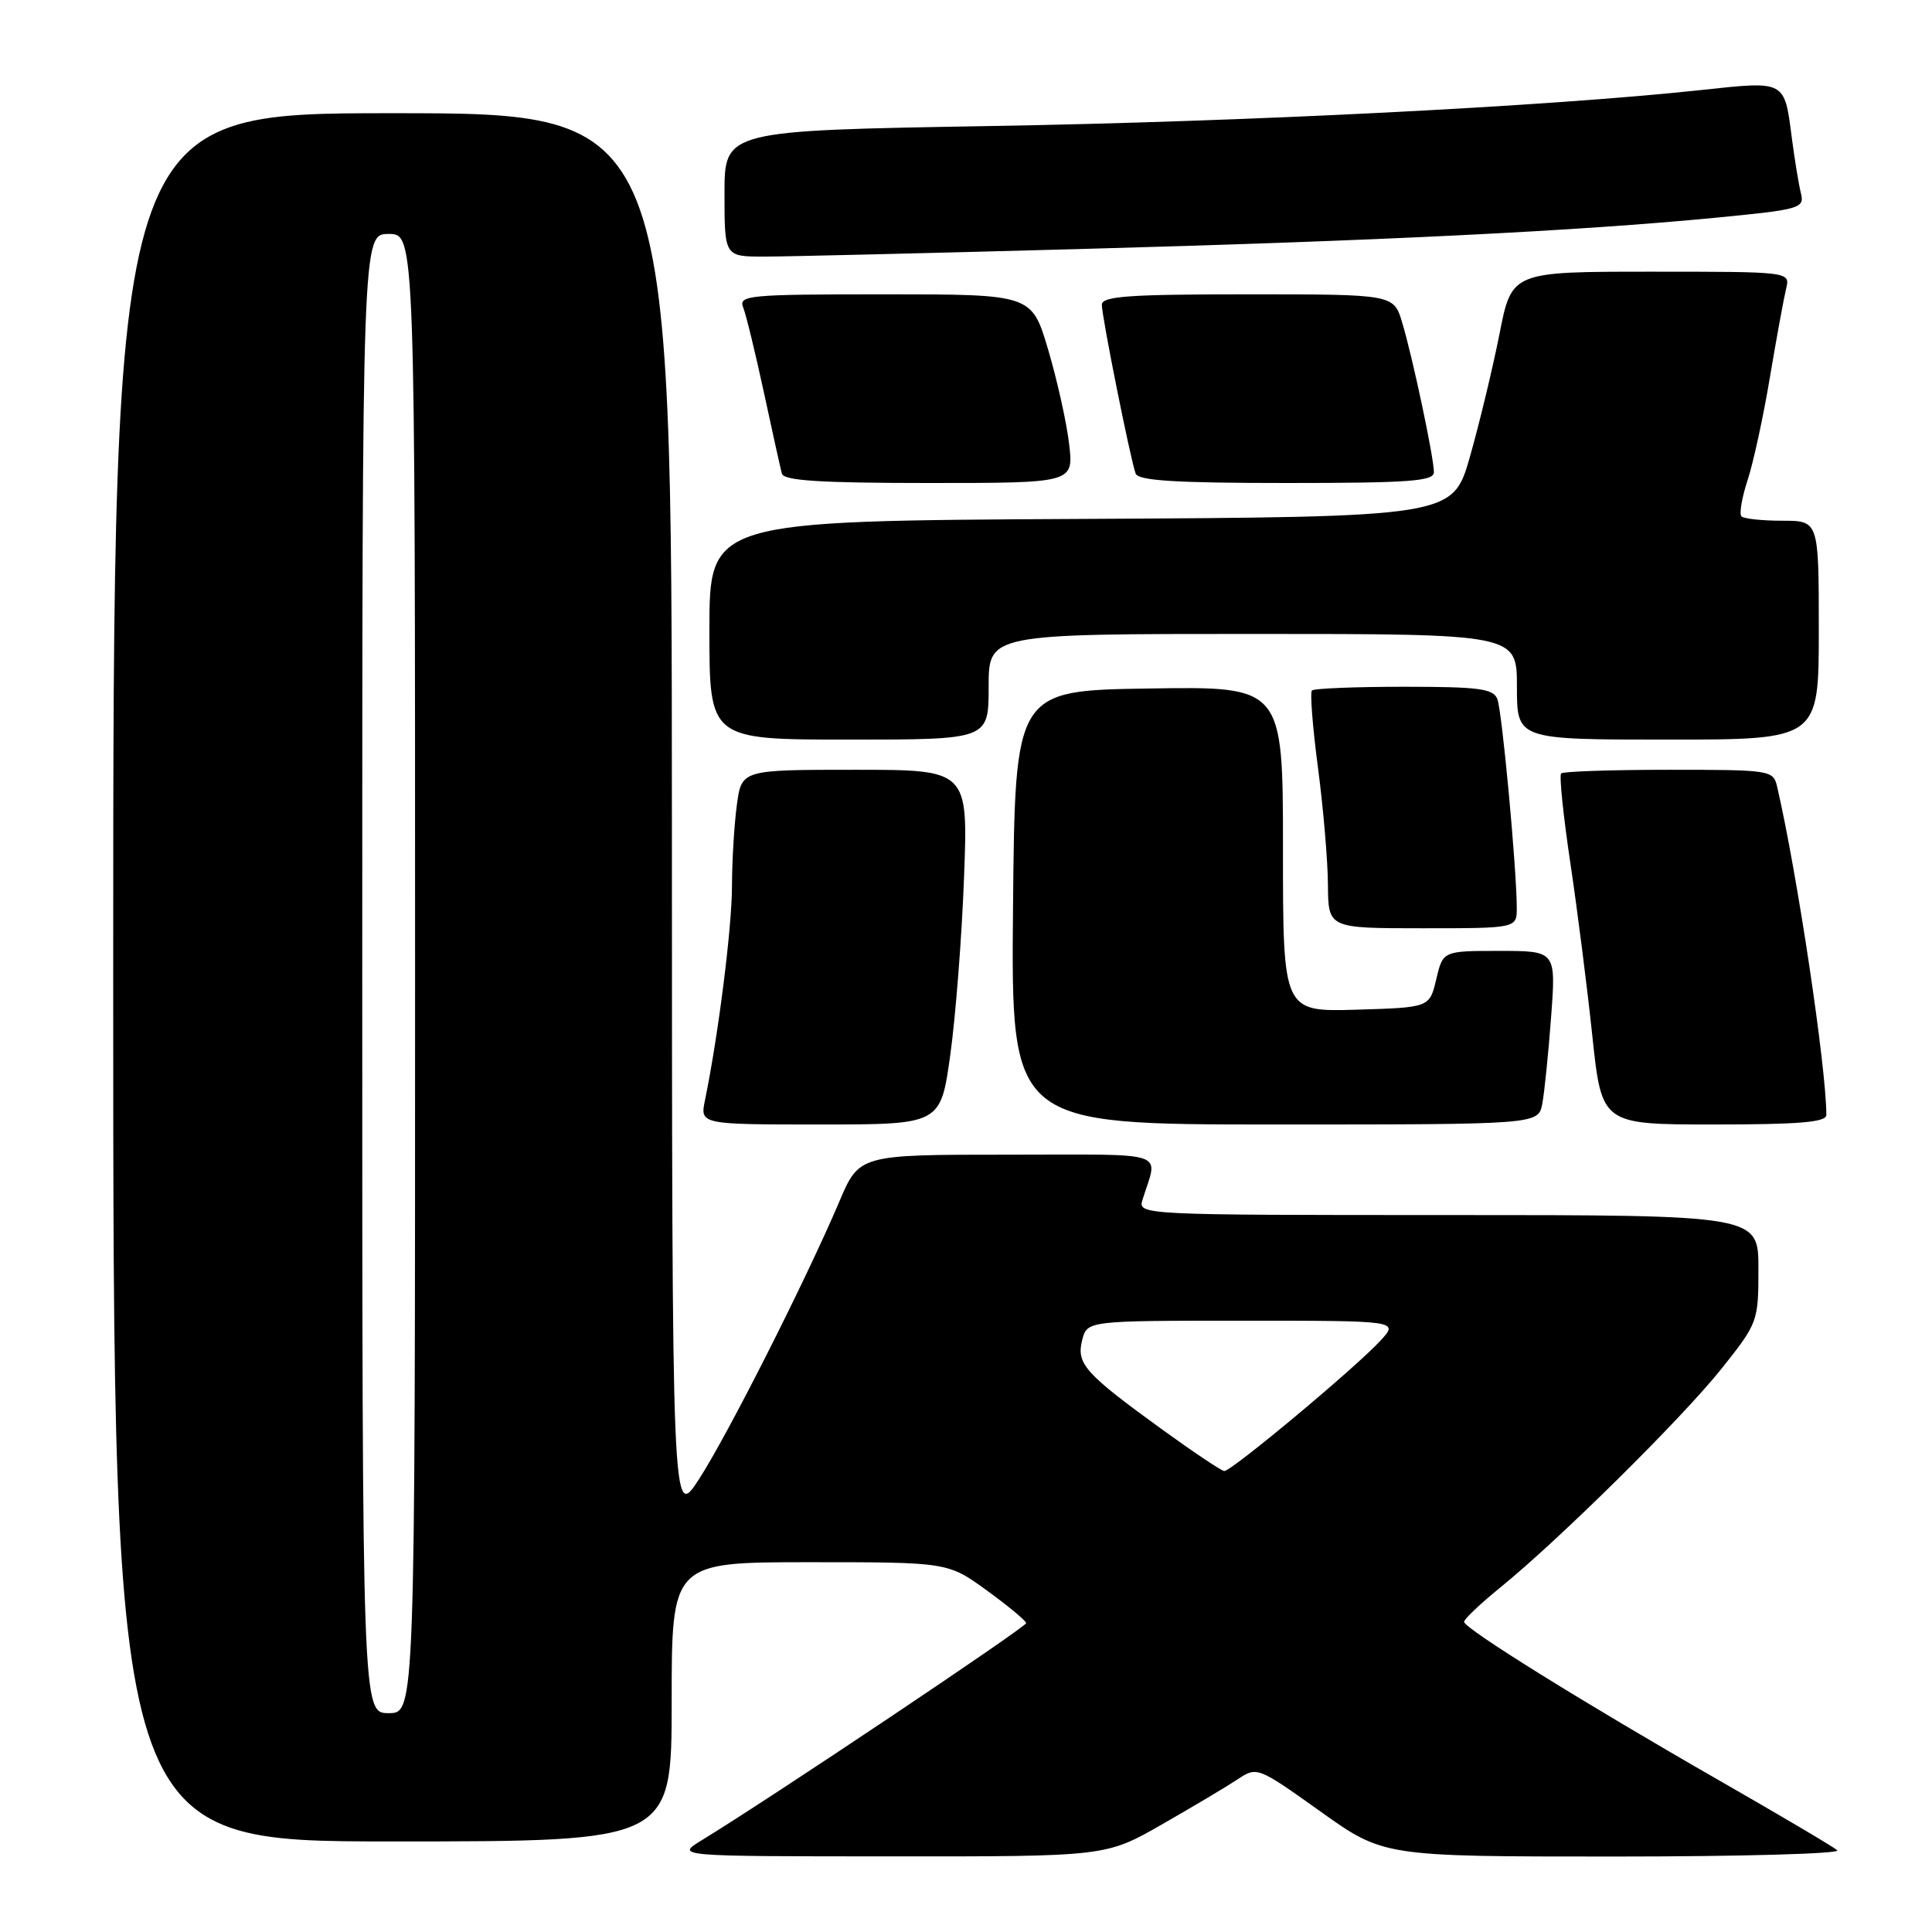 <?xml version="1.0" encoding="UTF-8" standalone="no"?>
<!DOCTYPE svg PUBLIC "-//W3C//DTD SVG 1.1//EN" "http://www.w3.org/Graphics/SVG/1.1/DTD/svg11.dtd" >
<svg xmlns="http://www.w3.org/2000/svg" xmlns:xlink="http://www.w3.org/1999/xlink" version="1.1" viewBox="0 0 256 256">
 <g >
 <path fill="currentColor"
d=" M 154.02 241.71 C 158.14 239.36 162.64 236.67 164.04 235.74 C 166.54 234.07 166.68 234.12 174.95 240.02 C 183.33 246.00 183.33 246.00 213.86 246.00 C 230.66 246.00 243.97 245.63 243.45 245.17 C 242.93 244.71 235.97 240.60 228.00 236.03 C 209.99 225.71 194.00 215.78 194.00 214.90 C 194.00 214.54 196.14 212.51 198.75 210.39 C 206.60 204.02 222.89 187.91 228.11 181.36 C 232.93 175.31 233.00 175.11 233.00 168.11 C 233.00 161.00 233.00 161.00 191.88 161.00 C 151.23 161.00 150.77 160.98 151.38 159.00 C 153.44 152.34 155.38 153.00 133.54 153.00 C 113.85 153.00 113.85 153.00 111.20 159.25 C 106.79 169.62 96.42 190.14 92.62 196.00 C 89.05 201.50 89.05 201.50 89.03 108.25 C 89.00 15.00 89.00 15.00 52.00 15.00 C 15.00 15.00 15.00 15.00 15.00 129.50 C 15.00 244.00 15.00 244.00 52.00 244.00 C 89.00 244.00 89.00 244.00 89.00 225.50 C 89.00 207.00 89.00 207.00 107.30 207.00 C 125.60 207.00 125.60 207.00 130.77 210.75 C 133.61 212.81 135.95 214.76 135.97 215.07 C 136.00 215.58 101.82 238.46 93.00 243.83 C 89.50 245.97 89.50 245.97 118.02 245.98 C 146.55 246.00 146.55 246.00 154.02 241.71 Z  M 125.92 139.75 C 126.63 134.66 127.45 124.09 127.74 116.25 C 128.28 102.00 128.28 102.00 113.27 102.00 C 98.27 102.00 98.27 102.00 97.64 106.64 C 97.29 109.19 97.00 114.03 96.99 117.39 C 96.99 122.88 95.19 137.13 93.42 145.75 C 92.75 149.00 92.75 149.00 108.69 149.00 C 124.64 149.00 124.64 149.00 125.92 139.75 Z  M 204.36 146.25 C 204.65 144.74 205.17 139.56 205.53 134.75 C 206.18 126.00 206.18 126.00 198.69 126.00 C 191.20 126.00 191.20 126.00 190.31 129.75 C 189.43 133.50 189.43 133.50 179.71 133.79 C 170.00 134.07 170.00 134.07 170.00 112.51 C 170.00 90.95 170.00 90.95 152.25 91.23 C 134.50 91.50 134.50 91.50 134.23 120.25 C 133.97 149.00 133.97 149.00 168.91 149.00 C 203.84 149.00 203.84 149.00 204.36 146.25 Z  M 242.00 147.74 C 242.00 141.49 238.13 115.65 235.48 104.25 C 234.97 102.05 234.65 102.00 221.15 102.00 C 213.55 102.00 207.12 102.22 206.86 102.48 C 206.59 102.74 207.14 108.03 208.06 114.23 C 208.99 120.43 210.31 130.79 210.99 137.25 C 212.24 149.00 212.24 149.00 227.12 149.00 C 238.40 149.00 242.00 148.70 242.00 147.74 Z  M 200.98 120.25 C 200.95 114.88 199.03 94.25 198.41 92.64 C 197.88 91.25 196.00 91.00 186.06 91.00 C 179.61 91.00 174.11 91.22 173.84 91.49 C 173.57 91.76 173.93 96.37 174.64 101.74 C 175.35 107.11 175.94 114.09 175.96 117.25 C 176.00 123.00 176.00 123.00 188.50 123.00 C 201.00 123.00 201.00 123.00 200.98 120.25 Z  M 131.00 91.00 C 131.00 84.00 131.00 84.00 166.00 84.00 C 201.00 84.00 201.00 84.00 201.00 91.00 C 201.00 98.00 201.00 98.00 221.00 98.00 C 241.00 98.00 241.00 98.00 241.00 83.50 C 241.00 69.00 241.00 69.00 236.17 69.00 C 233.51 69.00 231.07 68.74 230.75 68.42 C 230.44 68.10 230.80 65.96 231.55 63.67 C 232.31 61.38 233.65 55.23 234.52 50.00 C 235.40 44.77 236.37 39.49 236.67 38.25 C 237.22 36.00 237.22 36.00 218.76 36.00 C 200.31 36.00 200.31 36.00 198.69 44.25 C 197.79 48.79 196.03 56.10 194.78 60.50 C 192.50 68.50 192.50 68.50 143.25 68.76 C 94.00 69.02 94.00 69.02 94.00 83.51 C 94.00 98.00 94.00 98.00 112.50 98.00 C 131.00 98.00 131.00 98.00 131.00 91.00 Z  M 141.66 58.81 C 141.33 55.96 140.07 50.33 138.88 46.31 C 136.71 39.00 136.71 39.00 117.25 39.00 C 99.12 39.00 97.83 39.12 98.48 40.75 C 98.86 41.71 100.09 46.77 101.22 52.00 C 102.34 57.23 103.42 62.06 103.60 62.75 C 103.85 63.69 108.62 64.00 123.11 64.00 C 142.28 64.00 142.28 64.00 141.66 58.81 Z  M 190.00 62.57 C 190.00 60.64 187.20 47.42 185.80 42.75 C 184.68 39.00 184.68 39.00 165.34 39.00 C 149.50 39.00 146.00 39.25 146.00 40.39 C 146.00 41.97 149.78 60.85 150.48 62.75 C 150.82 63.69 155.75 64.00 170.47 64.00 C 186.77 64.00 190.00 63.76 190.00 62.57 Z  M 143.00 33.00 C 182.88 31.91 209.04 30.62 227.32 28.85 C 238.57 27.76 239.12 27.60 238.63 25.60 C 238.34 24.45 237.81 21.20 237.44 18.38 C 236.43 10.58 236.68 10.72 225.40 11.93 C 205.10 14.11 165.41 16.12 131.25 16.70 C 96.00 17.30 96.00 17.30 96.00 25.65 C 96.00 34.00 96.00 34.00 101.25 34.00 C 104.14 34.00 122.92 33.55 143.00 33.00 Z  M 48.00 129.00 C 48.00 31.00 48.00 31.00 51.50 31.00 C 55.00 31.00 55.00 31.00 55.00 129.00 C 55.00 227.00 55.00 227.00 51.50 227.00 C 48.00 227.00 48.00 227.00 48.00 129.00 Z  M 154.08 189.48 C 143.77 182.01 142.60 180.72 143.39 177.59 C 144.04 175.00 144.04 175.00 164.69 175.00 C 185.35 175.00 185.35 175.00 182.92 177.64 C 179.63 181.22 163.10 195.02 162.21 194.92 C 161.82 194.88 158.16 192.43 154.08 189.48 Z "/>
</g>
</svg>